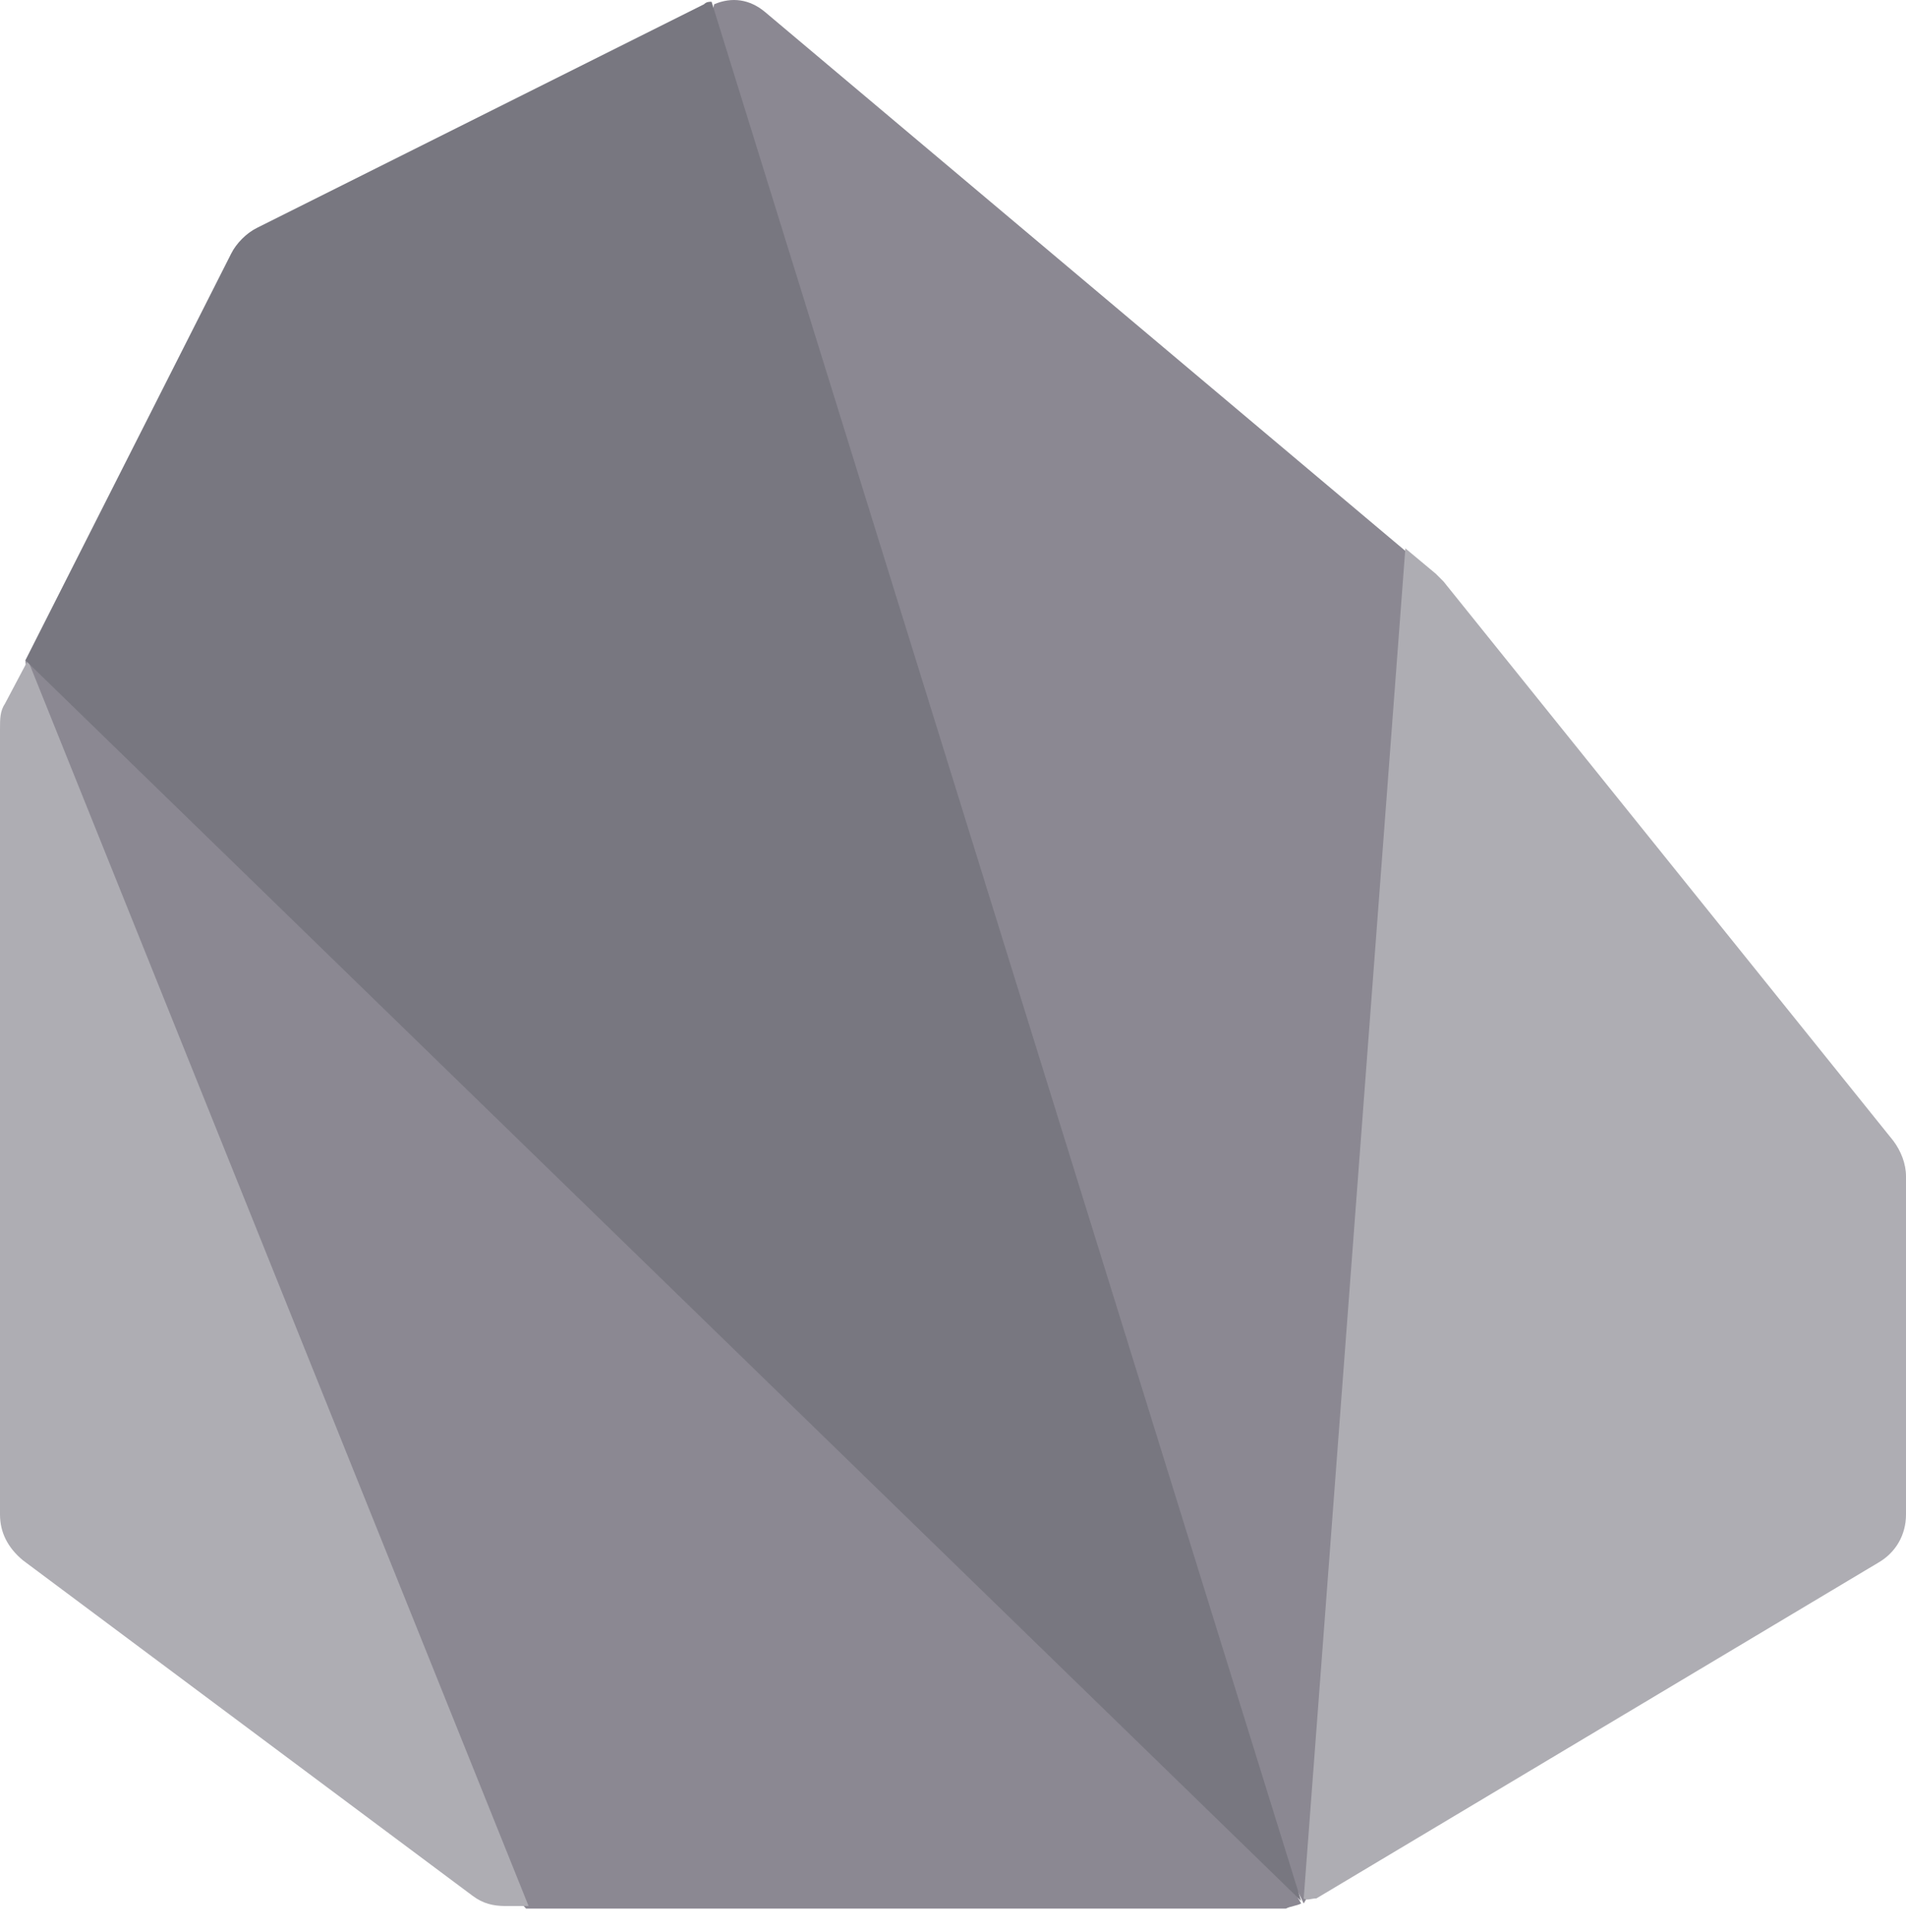 <svg width="75" height="76" viewBox="0 0 75 76" fill="none" xmlns="http://www.w3.org/2000/svg">
<path d="M55.3 21.669L30.1 0.469C29.5 -0.031 28.8 -0.131 28.1 0.169L26.5 7.769L47.9 67.869L51.3 74.869L57.1 64.769L58.7 32.969L55.3 21.669Z" fill="#8B8892"/>
<path d="M44.9 63.669L7.2 25.969H1L1.5 32.469L12.5 66.169L20.7 75.069H50.6C50.8 74.969 51 74.969 51.2 74.869L44.9 63.669Z" fill="#8B8892"/>
<path d="M0.2 27.669C1.22041e-05 27.969 0 28.269 0 28.669V59.569C0 60.269 0.3 60.869 0.9 61.369L18.6 74.569C19 74.869 19.4 74.969 19.9 74.969H20.8L1.1 25.969L0.2 27.669Z" fill="#AEADB3"/>
<path d="M51.8 74.669L73.9 61.469C74.6 61.069 75 60.369 75 59.569V46.269C75 45.769 74.8 45.269 74.5 44.869L56.8 22.869C56.7 22.769 56.6 22.669 56.5 22.569L55.3 21.569L51.3 74.669C51.4 74.769 51.6 74.669 51.8 74.669Z" fill="#AEADB3"/>
<path d="M28 0.069C27.9 0.069 27.8 0.069 27.7 0.169L10.1 8.969C9.7 9.169 9.3 9.569 9.1 9.969L1 25.969L51.2 74.769L28 0.069Z" fill="#787780"/>
</svg>
